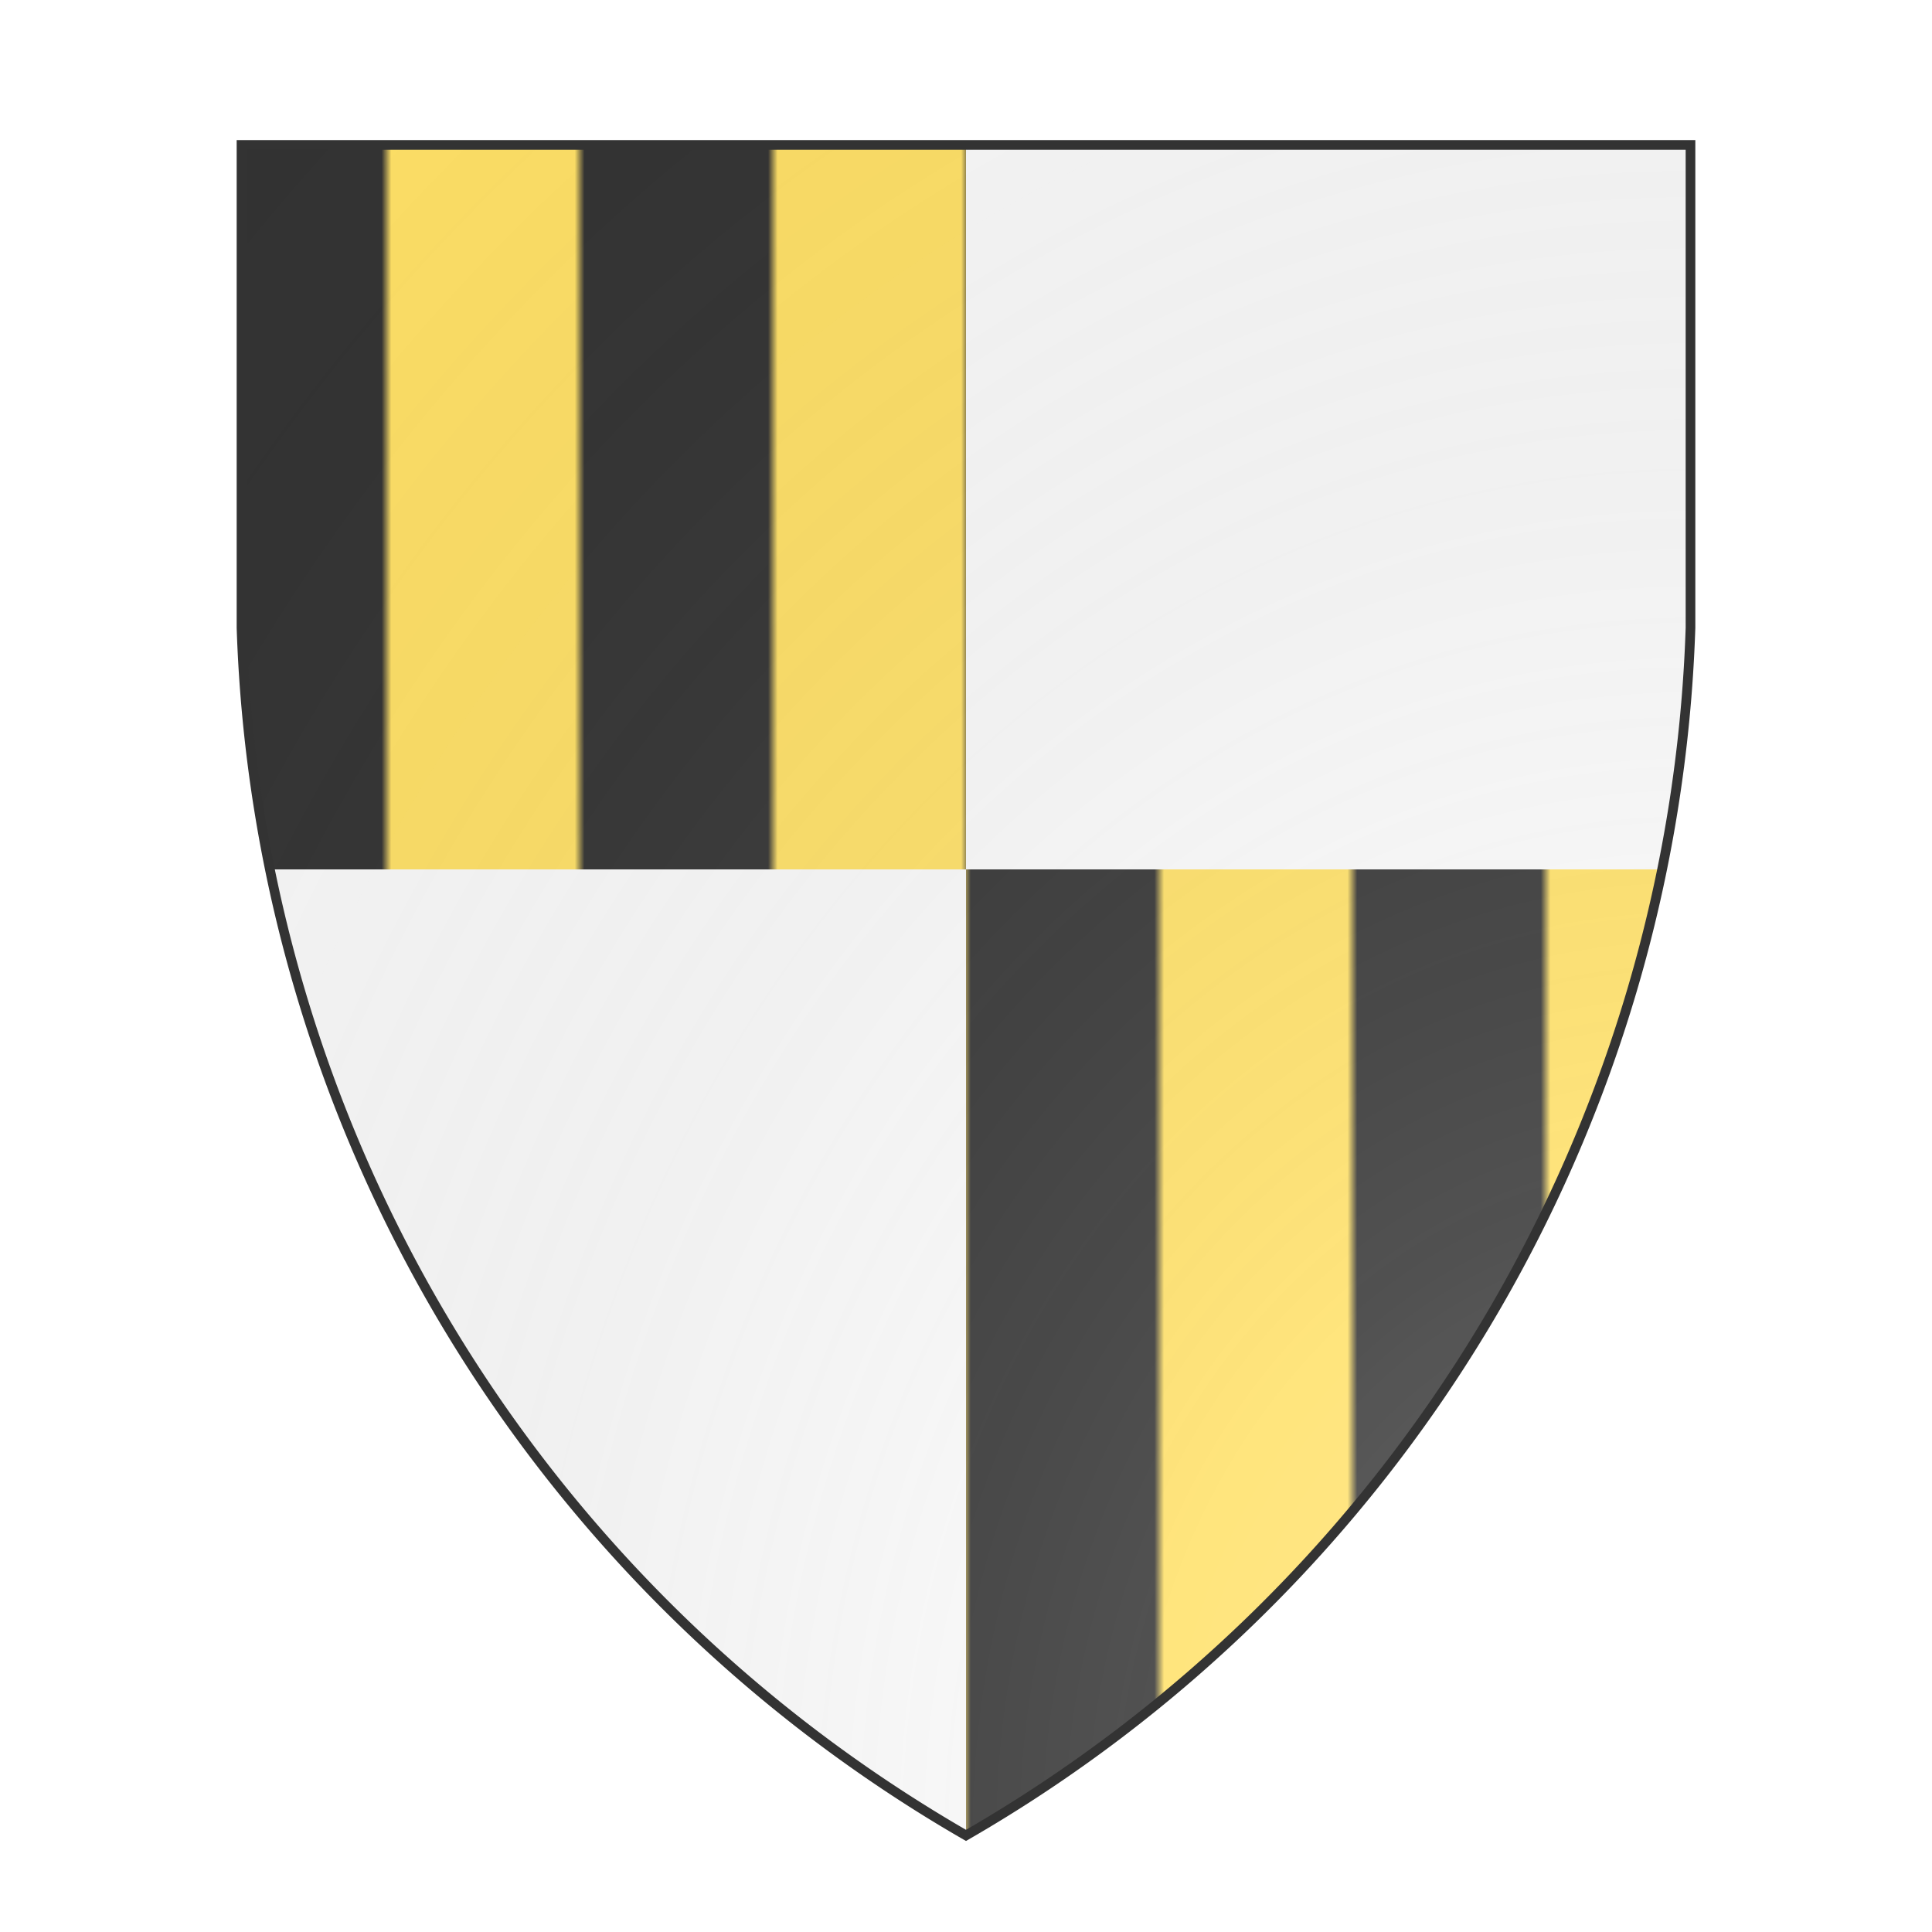 <svg id="coaworld_state_3_state_3" width="500" height="500" viewBox="0 10 200 200" xmlns="http://www.w3.org/2000/svg"><defs><clipPath id="heater_coaworld_state_3_state_3"><path d="m25,25 h150 v50 a150,150,0,0,1,-75,125 a150,150,0,0,1,-75,-125 z"/></clipPath><clipPath id="divisionClip_coaworld_state_3_state_3"><rect x="100" y="0" width="100" height="100"/><rect x="0" y="100" width="100" height="100"/></clipPath><pattern id="pally-sable-or-small" width="80" height="20" viewBox="0 0 100 25" patternUnits="userSpaceOnUse"><rect width="100" height="25" fill="#ffe066"/><rect x="25" y="0" width="25" height="25" fill="#333333"/><rect x="75" y="0" width="25" height="25" fill="#333333"/></pattern><radialGradient id="backlight" cx="100%" cy="100%" r="150%"><stop stop-color="#fff" stop-opacity=".3" offset="0"/><stop stop-color="#fff" stop-opacity=".15" offset=".25"/><stop stop-color="#000" stop-opacity="0" offset="1"/></radialGradient></defs><g clip-path="url(#heater_coaworld_state_3_state_3)"><rect x="0" y="0" width="200" height="200" fill="url(#pally-sable-or-small)"/><g clip-path="url(#divisionClip_coaworld_state_3_state_3)"><rect x="0" y="0" width="200" height="200" fill="#fafafa"/></g></g><path d="m25,25 h150 v50 a150,150,0,0,1,-75,125 a150,150,0,0,1,-75,-125 z" fill="url(#backlight)" stroke="#333"/></svg>